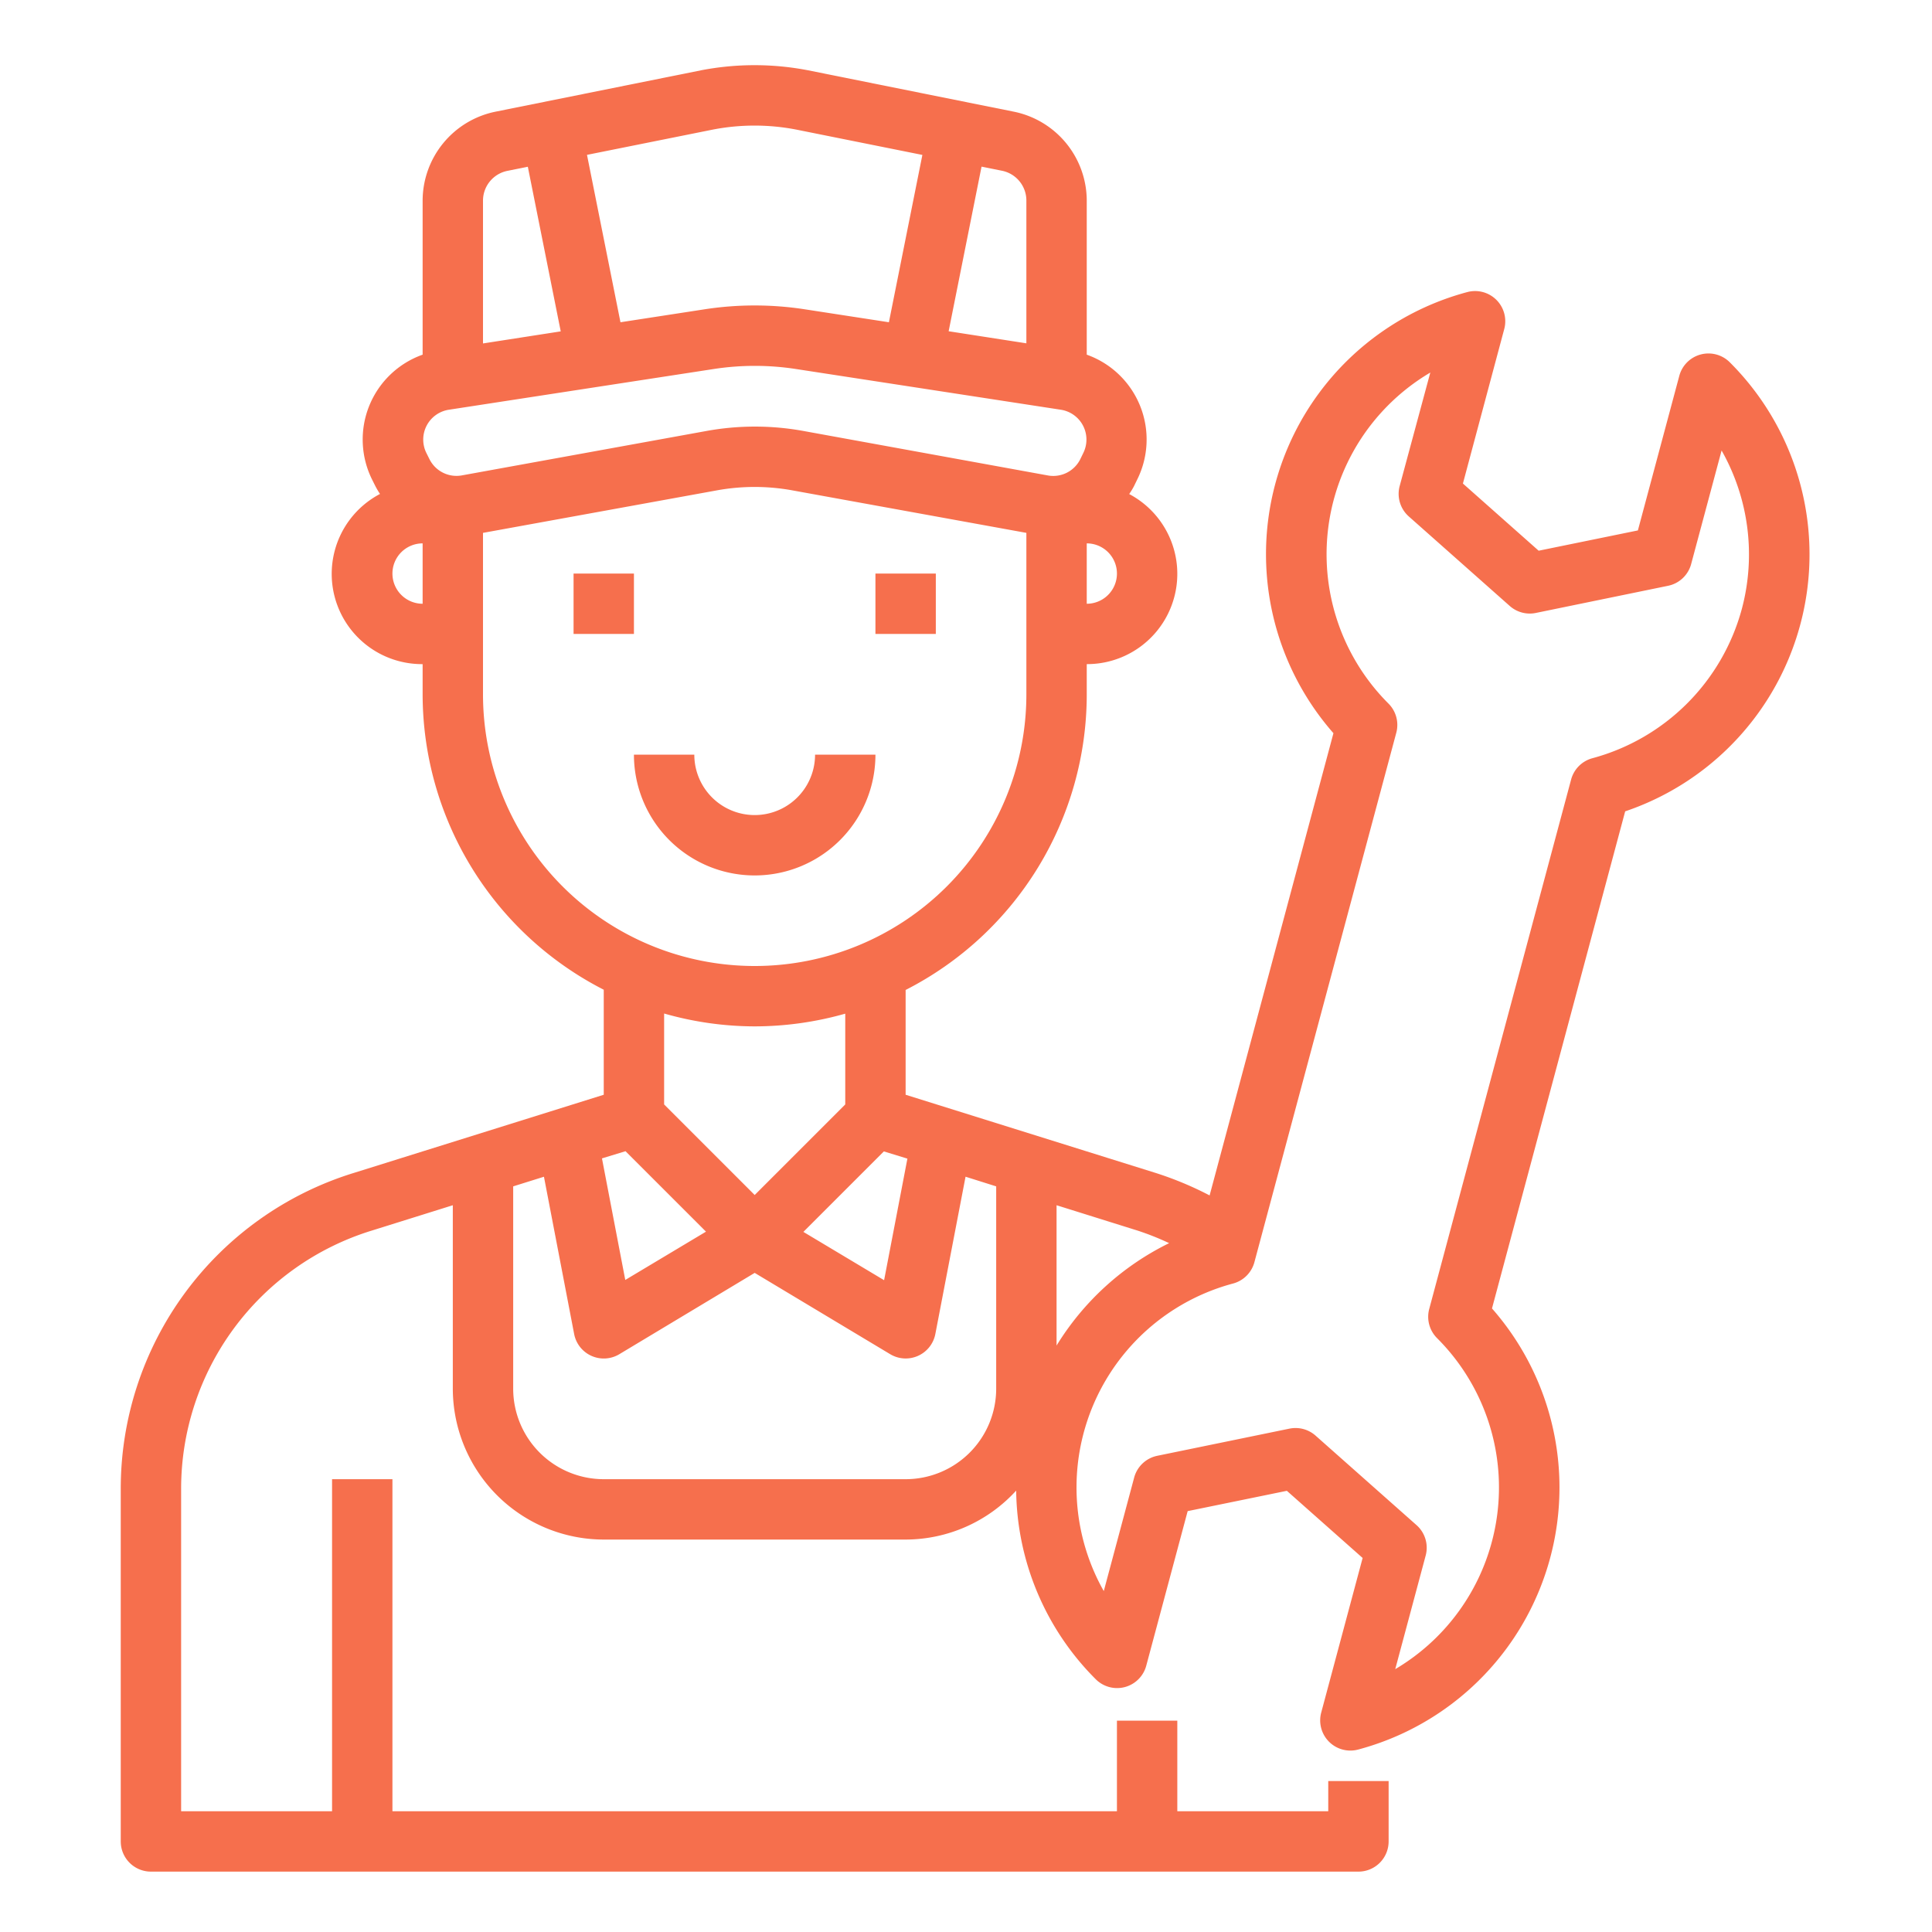 <?xml version="1.0"?>
<svg xmlns="http://www.w3.org/2000/svg" xmlns:xlink="http://www.w3.org/1999/xlink" xmlns:svgjs="http://svgjs.com/svgjs" version="1.1" width="512" height="512" x="0" y="0" viewBox="0 0 64 64" style="enable-background:new 0 0 512 512" xml:space="preserve" class=""><g><g xmlns="http://www.w3.org/2000/svg" id="Mechanic"><rect x="19" y="19" width="2" height="2" fill="#f66f4d" data-original="#000000" style="" class=""/><rect x="29" y="19" width="2" height="2" fill="#f66f4d" data-original="#000000" style="" class=""/><path d="M29,25H27a2,2,0,0,1-4,0H21a4,4,0,0,0,8,0Z" fill="#f66f4d" data-original="#000000" style="" class=""/><path d="M57.3,12a1,1,0,0,0-1.671.45l-1.372,5.121-3.287.672-2.509-2.225L49.83,10.9a1,1,0,0,0-1.222-1.225,8.987,8.987,0,0,0-4.436,14.613L40.07,39.6a11.216,11.216,0,0,0-1.791-.746L30,36.265V32.794A10.992,10.992,0,0,0,36,23V22a2.99,2.99,0,0,0,1.406-5.634,2.521,2.521,0,0,0,.158-.259l.1-.206A2.982,2.982,0,0,0,36,11.749V6.64A3.014,3.014,0,0,0,33.587,3.7L26.759,2.327a9.34,9.34,0,0,0-3.527,0L16.412,3.7A3.014,3.014,0,0,0,14,6.64v5.109A2.982,2.982,0,0,0,12.333,15.9l.1.2a2.838,2.838,0,0,0,.155.263A2.99,2.99,0,0,0,14,22v1a11,11,0,0,0,6,9.786v3.479l-8.277,2.589A10.943,10.943,0,0,0,4,49.35V61a1,1,0,0,0,1,1H45a1,1,0,0,0,1-1V59H44v1H39V57H37v3H13V49H11V60H6V49.35a8.95,8.95,0,0,1,6.318-8.586L15,39.925V46a5.006,5.006,0,0,0,5,5H30a4.968,4.968,0,0,0,3.662-1.622A8.975,8.975,0,0,0,36.3,55.629a1,1,0,0,0,1.671-.45l1.372-5.121,3.286-.673,2.51,2.225-1.372,5.121a1,1,0,0,0,.966,1.259,1.02,1.02,0,0,0,.255-.033,8.985,8.985,0,0,0,4.436-14.613l4.412-16.467A8.986,8.986,0,0,0,57.3,12ZM38.729,41.181A9.047,9.047,0,0,0,35,44.573V39.925l2.681.839A8.965,8.965,0,0,1,38.729,41.181Zm-8.67-2.8-.772,4.027-2.674-1.6,2.666-2.666ZM15.3,15.748a1,1,0,0,1-1.074-.539l-.1-.2a1,1,0,0,1,.743-1.436l8.768-1.348a8.964,8.964,0,0,1,2.736,0l8.768,1.348a1,1,0,0,1,.744,1.434l-.1.206a1,1,0,0,1-1.073.537l-8.094-1.473a8.969,8.969,0,0,0-3.218,0ZM36,20V18a1,1,0,0,1,0,2ZM34,6.64v4.733l-2.575-.4,1.09-5.453.676.136A1.007,1.007,0,0,1,34,6.64ZM23.618,4.292a7.274,7.274,0,0,1,2.755,0l4.182.84-1.109,5.543-2.773-.427a10.913,10.913,0,0,0-3.346,0l-2.773.427L19.445,5.13ZM16.808,5.66l.677-.136,1.09,5.453-2.575.4V6.64A1.007,1.007,0,0,1,16.808,5.66ZM13,19a1,1,0,0,1,1-1v2A1,1,0,0,1,13,19Zm3,4V17.652l7.748-1.408a6.977,6.977,0,0,1,2.5,0L34,17.652V23a9,9,0,0,1-18,0Zm9,11a11.04,11.04,0,0,0,3-.421v3.007l-3,3-3-3V33.574A10.966,10.966,0,0,0,25,34Zm-4.279,4.135L23.387,40.8l-2.674,1.6-.772-4.027ZM30,49H20a3,3,0,0,1-3-3V39.3l1.019-.319,1,5.208a1,1,0,0,0,1.5.669L25,42.166l4.485,2.691a1,1,0,0,0,1.5-.669l1-5.208L33,39.3V46A3,3,0,0,1,30,49ZM57.7,20.173a7.019,7.019,0,0,1-4.949,4.944,1,1,0,0,0-.706.707l-4.7,17.537a1,1,0,0,0,.258.965,6.99,6.99,0,0,1-1.384,10.967l1.008-3.762a1,1,0,0,0-.3-1.007l-3.347-2.967a1,1,0,0,0-.663-.252,1.062,1.062,0,0,0-.2.02l-4.381.9a1,1,0,0,0-.765.72l-1.007,3.762a6.989,6.989,0,0,1,4.284-10.189,1,1,0,0,0,.706-.707l4.7-17.538a1,1,0,0,0-.258-.965,6.991,6.991,0,0,1,1.385-10.967L46.366,16.1a1,1,0,0,0,.3,1.006l3.346,2.967a1,1,0,0,0,.863.232l4.382-.9a1,1,0,0,0,.765-.721l1.008-3.761A6.992,6.992,0,0,1,57.7,20.173Z" fill="#f66f4d" data-original="#000000" style="" class=""/></g></g></svg>
